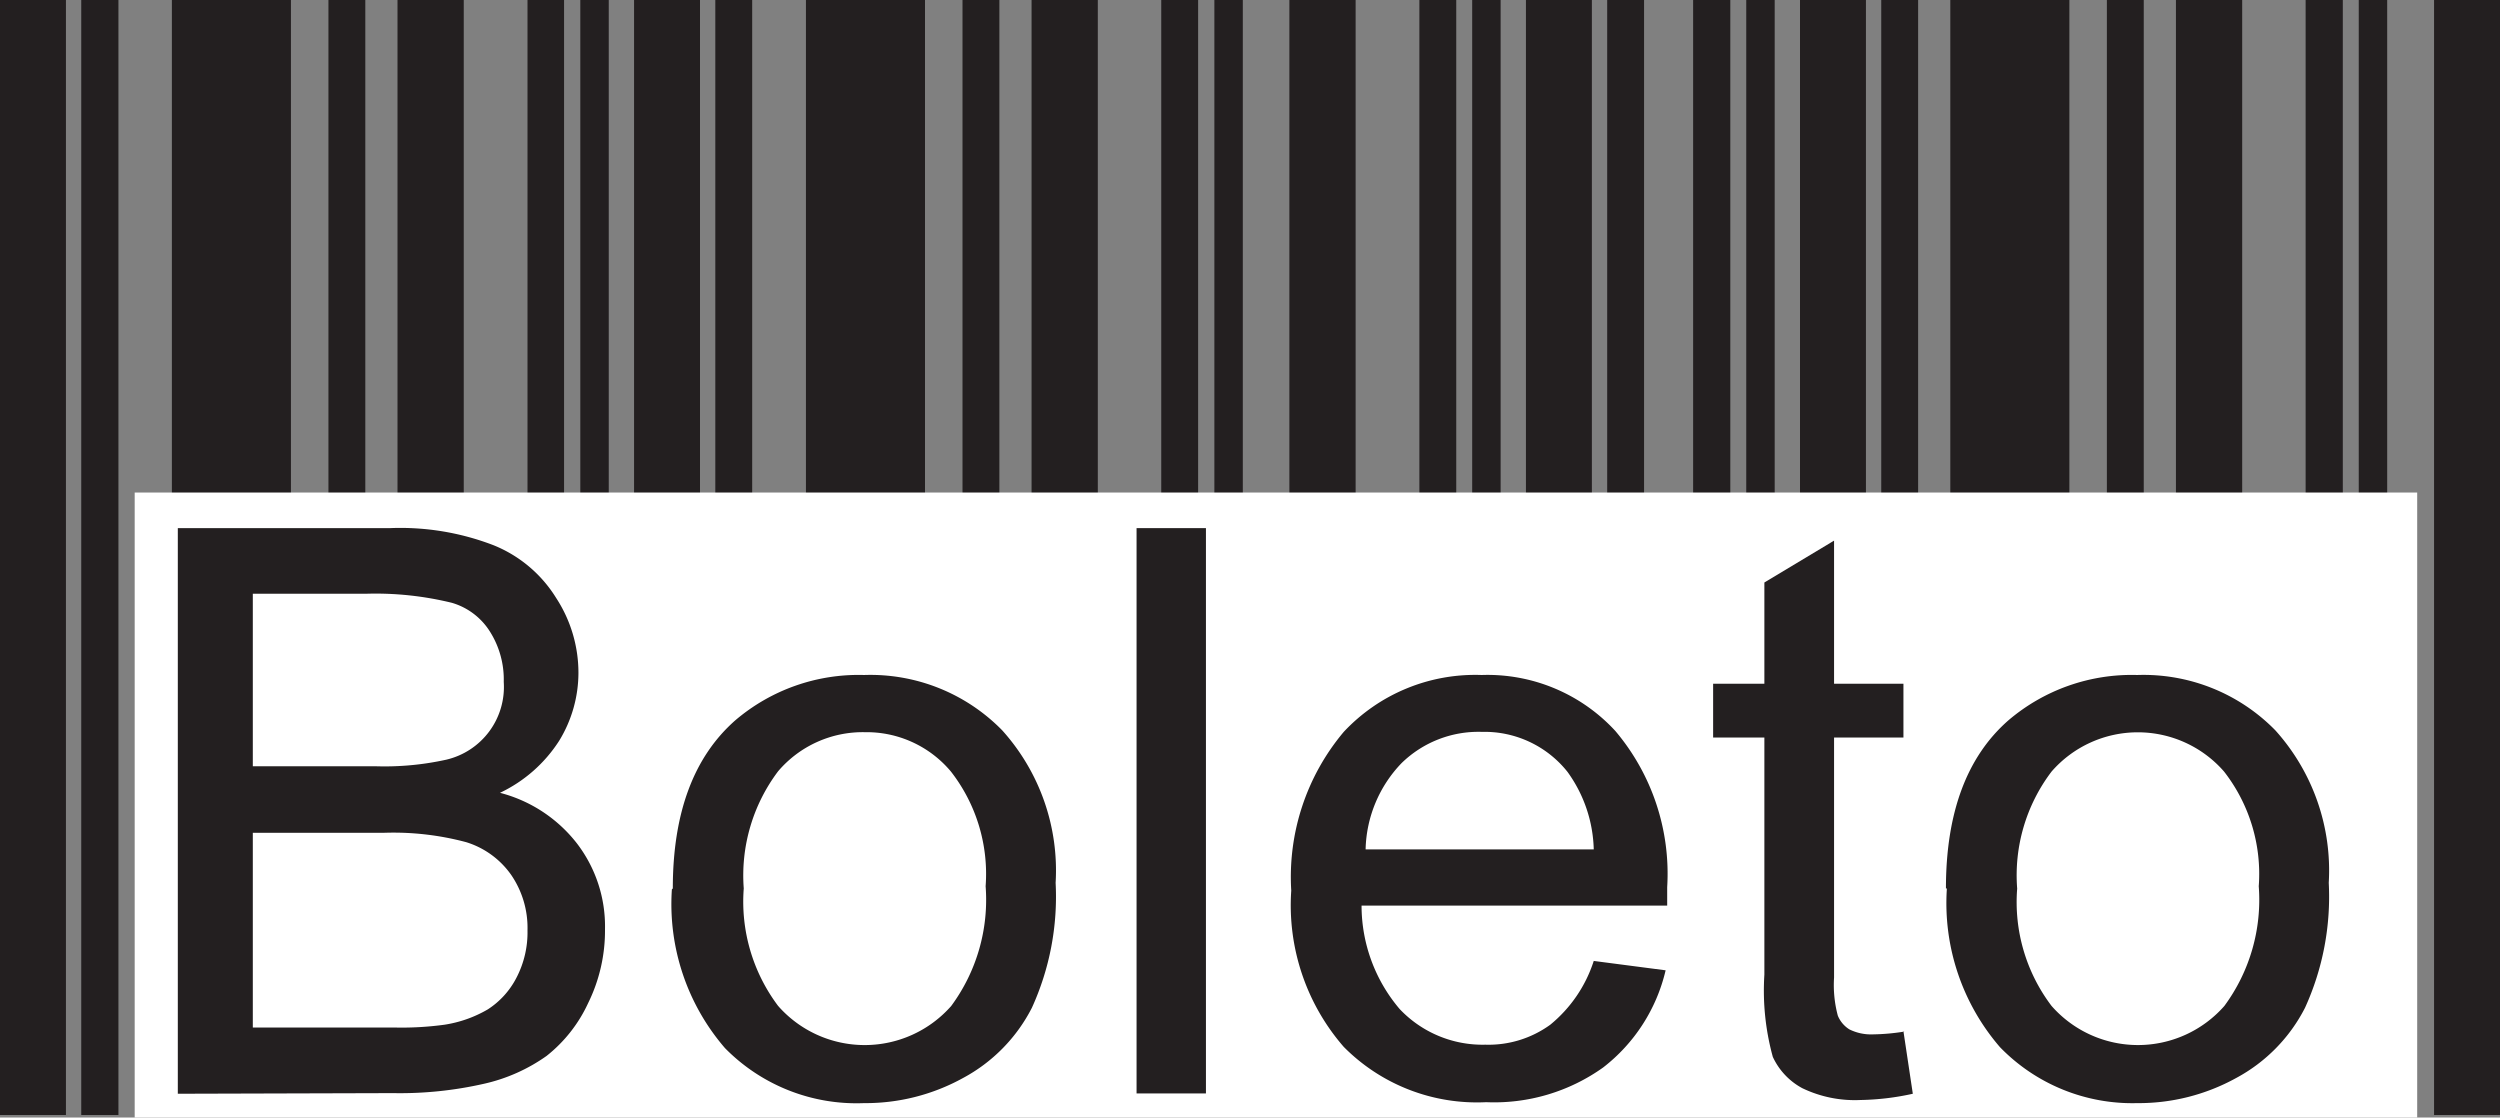 <svg xmlns="http://www.w3.org/2000/svg" viewBox="0 0 80 35.76"><rect x="0" y="0" width="80" height="35.76" fill="#808080" stroke="none"/><defs><style>.cls-1,.cls-3{fill:#231f20;}.cls-1,.cls-2{fill-rule:evenodd;}.cls-2{fill:#fff;}</style></defs><title>Boleto</title><g id="Layer_2" data-name="Layer 2"><g id="Boleto"><polygon class="cls-1" points="5.5 0 9.31 0 9.31 35.68 5.5 35.68 5.5 0 5.5 0"/><polygon class="cls-1" points="10.51 0 11.69 0 11.69 35.68 10.51 35.68 10.51 0 10.51 0"/><polygon class="cls-1" points="12.72 0 14.84 0 14.84 35.68 12.72 35.68 12.72 0 12.72 0"/><polygon class="cls-1" points="16.88 0 18.05 0 18.05 35.68 16.88 35.68 16.88 0 16.88 0"/><polygon class="cls-1" points="18.57 0 19.48 0 19.48 35.68 18.57 35.68 18.57 0 18.57 0"/><polygon class="cls-1" points="2.6 0 3.79 0 3.79 35.68 2.6 35.68 2.6 0 2.6 0"/><polygon class="cls-1" points="0 0 2.11 0 2.11 35.68 0 35.68 0 0 0 0"/><polygon class="cls-1" points="25.79 0 29.6 0 29.6 35.68 25.79 35.68 25.79 0 25.79 0"/><polygon class="cls-1" points="30.8 0 31.98 0 31.98 35.68 30.8 35.68 30.8 0 30.8 0"/><polygon class="cls-1" points="33.01 0 35.13 0 35.13 35.68 33.01 35.68 33.01 0 33.01 0"/><polygon class="cls-1" points="37.16 0 38.34 0 38.34 35.68 37.16 35.68 37.16 0 37.16 0"/><polygon class="cls-1" points="38.86 0 39.77 0 39.77 35.68 38.86 35.68 38.86 0 38.86 0"/><polygon class="cls-1" points="22.89 0 24.07 0 24.07 35.68 22.89 35.68 22.89 0 22.89 0"/><polygon class="cls-1" points="20.29 0 22.4 0 22.4 35.68 20.29 35.68 20.29 0 20.29 0"/><polygon class="cls-1" points="41.26 0 43.38 0 43.38 35.68 41.26 35.68 41.26 0 41.26 0"/><polygon class="cls-1" points="45.42 0 46.6 0 46.6 35.68 45.42 35.68 45.42 0 45.42 0"/><polygon class="cls-1" points="47.11 0 48.02 0 48.02 35.68 47.11 35.68 47.11 0 47.11 0"/><polygon class="cls-1" points="51.43 0 52.61 0 52.61 35.68 51.43 35.68 51.43 0 51.43 0"/><polygon class="cls-1" points="48.83 0 50.94 0 50.94 35.68 48.83 35.68 48.83 0 48.83 0"/><polygon class="cls-1" points="54.18 0 55.37 0 55.37 35.68 54.18 35.68 54.18 0 54.18 0"/><polygon class="cls-1" points="55.88 0 56.79 0 56.79 35.68 55.88 35.68 55.88 0 55.88 0"/><polygon class="cls-1" points="60.2 0 61.38 0 61.38 35.68 60.2 35.68 60.2 0 60.2 0"/><polygon class="cls-1" points="57.6 0 59.71 0 59.71 35.68 57.6 35.68 57.6 0 57.6 0"/><polygon class="cls-1" points="62.41 0 66.22 0 66.22 35.68 62.41 35.68 62.41 0 62.41 0"/><polygon class="cls-1" points="67.42 0 68.6 0 68.6 35.68 67.42 35.68 67.42 0 67.42 0"/><polygon class="cls-1" points="69.63 0 71.75 0 71.75 35.68 69.63 35.68 69.63 0 69.63 0"/><polygon class="cls-1" points="73.78 0 74.97 0 74.97 35.68 73.78 35.68 73.78 0 73.78 0"/><polygon class="cls-1" points="75.48 0 76.39 0 76.39 35.68 75.48 35.68 75.48 0 75.48 0"/><polygon class="cls-1" points="77.89 0 80 0 80 35.68 77.89 35.68 77.89 0 77.89 0"/><polygon class="cls-2" points="4.31 35.76 77.35 35.76 77.35 15.76 4.31 15.76 4.31 35.76 4.31 35.76"/><path class="cls-3" d="M5.69,35V16.9h6.79a8.29,8.29,0,0,1,3.32.55,4.2,4.2,0,0,1,2,1.69,4.38,4.38,0,0,1,.71,2.39,4.17,4.17,0,0,1-.62,2.18A4.58,4.58,0,0,1,16,25.37,4.57,4.57,0,0,1,18.47,27a4.36,4.36,0,0,1,.89,2.73,5.25,5.25,0,0,1-.54,2.37,4.62,4.62,0,0,1-1.33,1.69,5.57,5.57,0,0,1-2,.89,12.14,12.14,0,0,1-2.92.3Zm2.4-10.48H12a9.16,9.16,0,0,0,2.28-.21,2.39,2.39,0,0,0,1.84-2.49,2.87,2.87,0,0,0-.43-1.59,2.15,2.15,0,0,0-1.23-.94A10.24,10.24,0,0,0,11.71,19H8.09v5.49Zm0,8.36h4.5a10.12,10.12,0,0,0,1.64-.09,3.93,3.93,0,0,0,1.38-.49,2.64,2.64,0,0,0,.91-1,3.14,3.14,0,0,0,.36-1.53A3,3,0,0,0,16.36,28a2.75,2.75,0,0,0-1.44-1.05,9,9,0,0,0-2.65-.3H8.09v6.24Z"/><path class="cls-3" d="M21.53,28.43c0-2.42.67-4.21,2-5.38a6.08,6.08,0,0,1,4.12-1.45,5.9,5.9,0,0,1,4.42,1.77,6.7,6.7,0,0,1,1.71,4.88,8.57,8.57,0,0,1-.76,4,5.27,5.27,0,0,1-2.21,2.25,6.45,6.45,0,0,1-3.16.8,5.9,5.9,0,0,1-4.45-1.76,7.05,7.05,0,0,1-1.7-5.08Zm2.27,0a5.55,5.55,0,0,0,1.1,3.76,3.69,3.69,0,0,0,5.54,0,5.72,5.72,0,0,0,1.1-3.83,5.33,5.33,0,0,0-1.11-3.67,3.52,3.52,0,0,0-2.75-1.26,3.56,3.56,0,0,0-2.78,1.25,5.54,5.54,0,0,0-1.1,3.75Z"/><polygon class="cls-3" points="36.37 34.99 36.37 16.9 38.59 16.9 38.59 34.99 36.37 34.99 36.37 34.99"/><path class="cls-3" d="M51,30.75l2.3.3a5.52,5.52,0,0,1-2,3.11,6,6,0,0,1-3.74,1.11A6,6,0,0,1,43,33.5a6.9,6.9,0,0,1-1.68-5A7.21,7.21,0,0,1,43,23.42a5.76,5.76,0,0,1,4.41-1.82,5.56,5.56,0,0,1,4.28,1.79,7.07,7.07,0,0,1,1.66,5c0,.13,0,.33,0,.59H43.57a5.11,5.11,0,0,0,1.22,3.31,3.65,3.65,0,0,0,2.74,1.14,3.36,3.36,0,0,0,2.08-.64A4.36,4.36,0,0,0,51,30.75ZM43.7,27.18H51a4.41,4.41,0,0,0-.84-2.48,3.39,3.39,0,0,0-2.74-1.28,3.52,3.52,0,0,0-2.57,1,4.11,4.11,0,0,0-1.15,2.74Z"/><path class="cls-3" d="M60.91,33l.3,2a8.29,8.29,0,0,1-1.67.2,3.87,3.87,0,0,1-1.87-.38,2.17,2.17,0,0,1-.94-1,8,8,0,0,1-.27-2.63V23.6H54.82V21.88h1.64V18.64l2.23-1.34v4.58h2.22V23.6H58.69v7.68a3.78,3.78,0,0,0,.12,1.22.93.93,0,0,0,.37.44,1.56,1.56,0,0,0,.76.16,6.8,6.8,0,0,0,1-.09Z"/><path class="cls-3" d="M62.27,28.43q0-3.63,2-5.38a6.08,6.08,0,0,1,4.12-1.45,5.9,5.9,0,0,1,4.42,1.77,6.7,6.7,0,0,1,1.71,4.88,8.57,8.57,0,0,1-.76,4,5.27,5.27,0,0,1-2.21,2.25,6.45,6.45,0,0,1-3.16.8A5.9,5.9,0,0,1,64,33.51a7.05,7.05,0,0,1-1.7-5.08Zm2.28,0a5.5,5.5,0,0,0,1.1,3.76,3.68,3.68,0,0,0,5.53,0,5.72,5.72,0,0,0,1.1-3.83,5.33,5.33,0,0,0-1.11-3.67,3.66,3.66,0,0,0-5.52,0,5.49,5.49,0,0,0-1.1,3.75Z"/></g></g></svg>